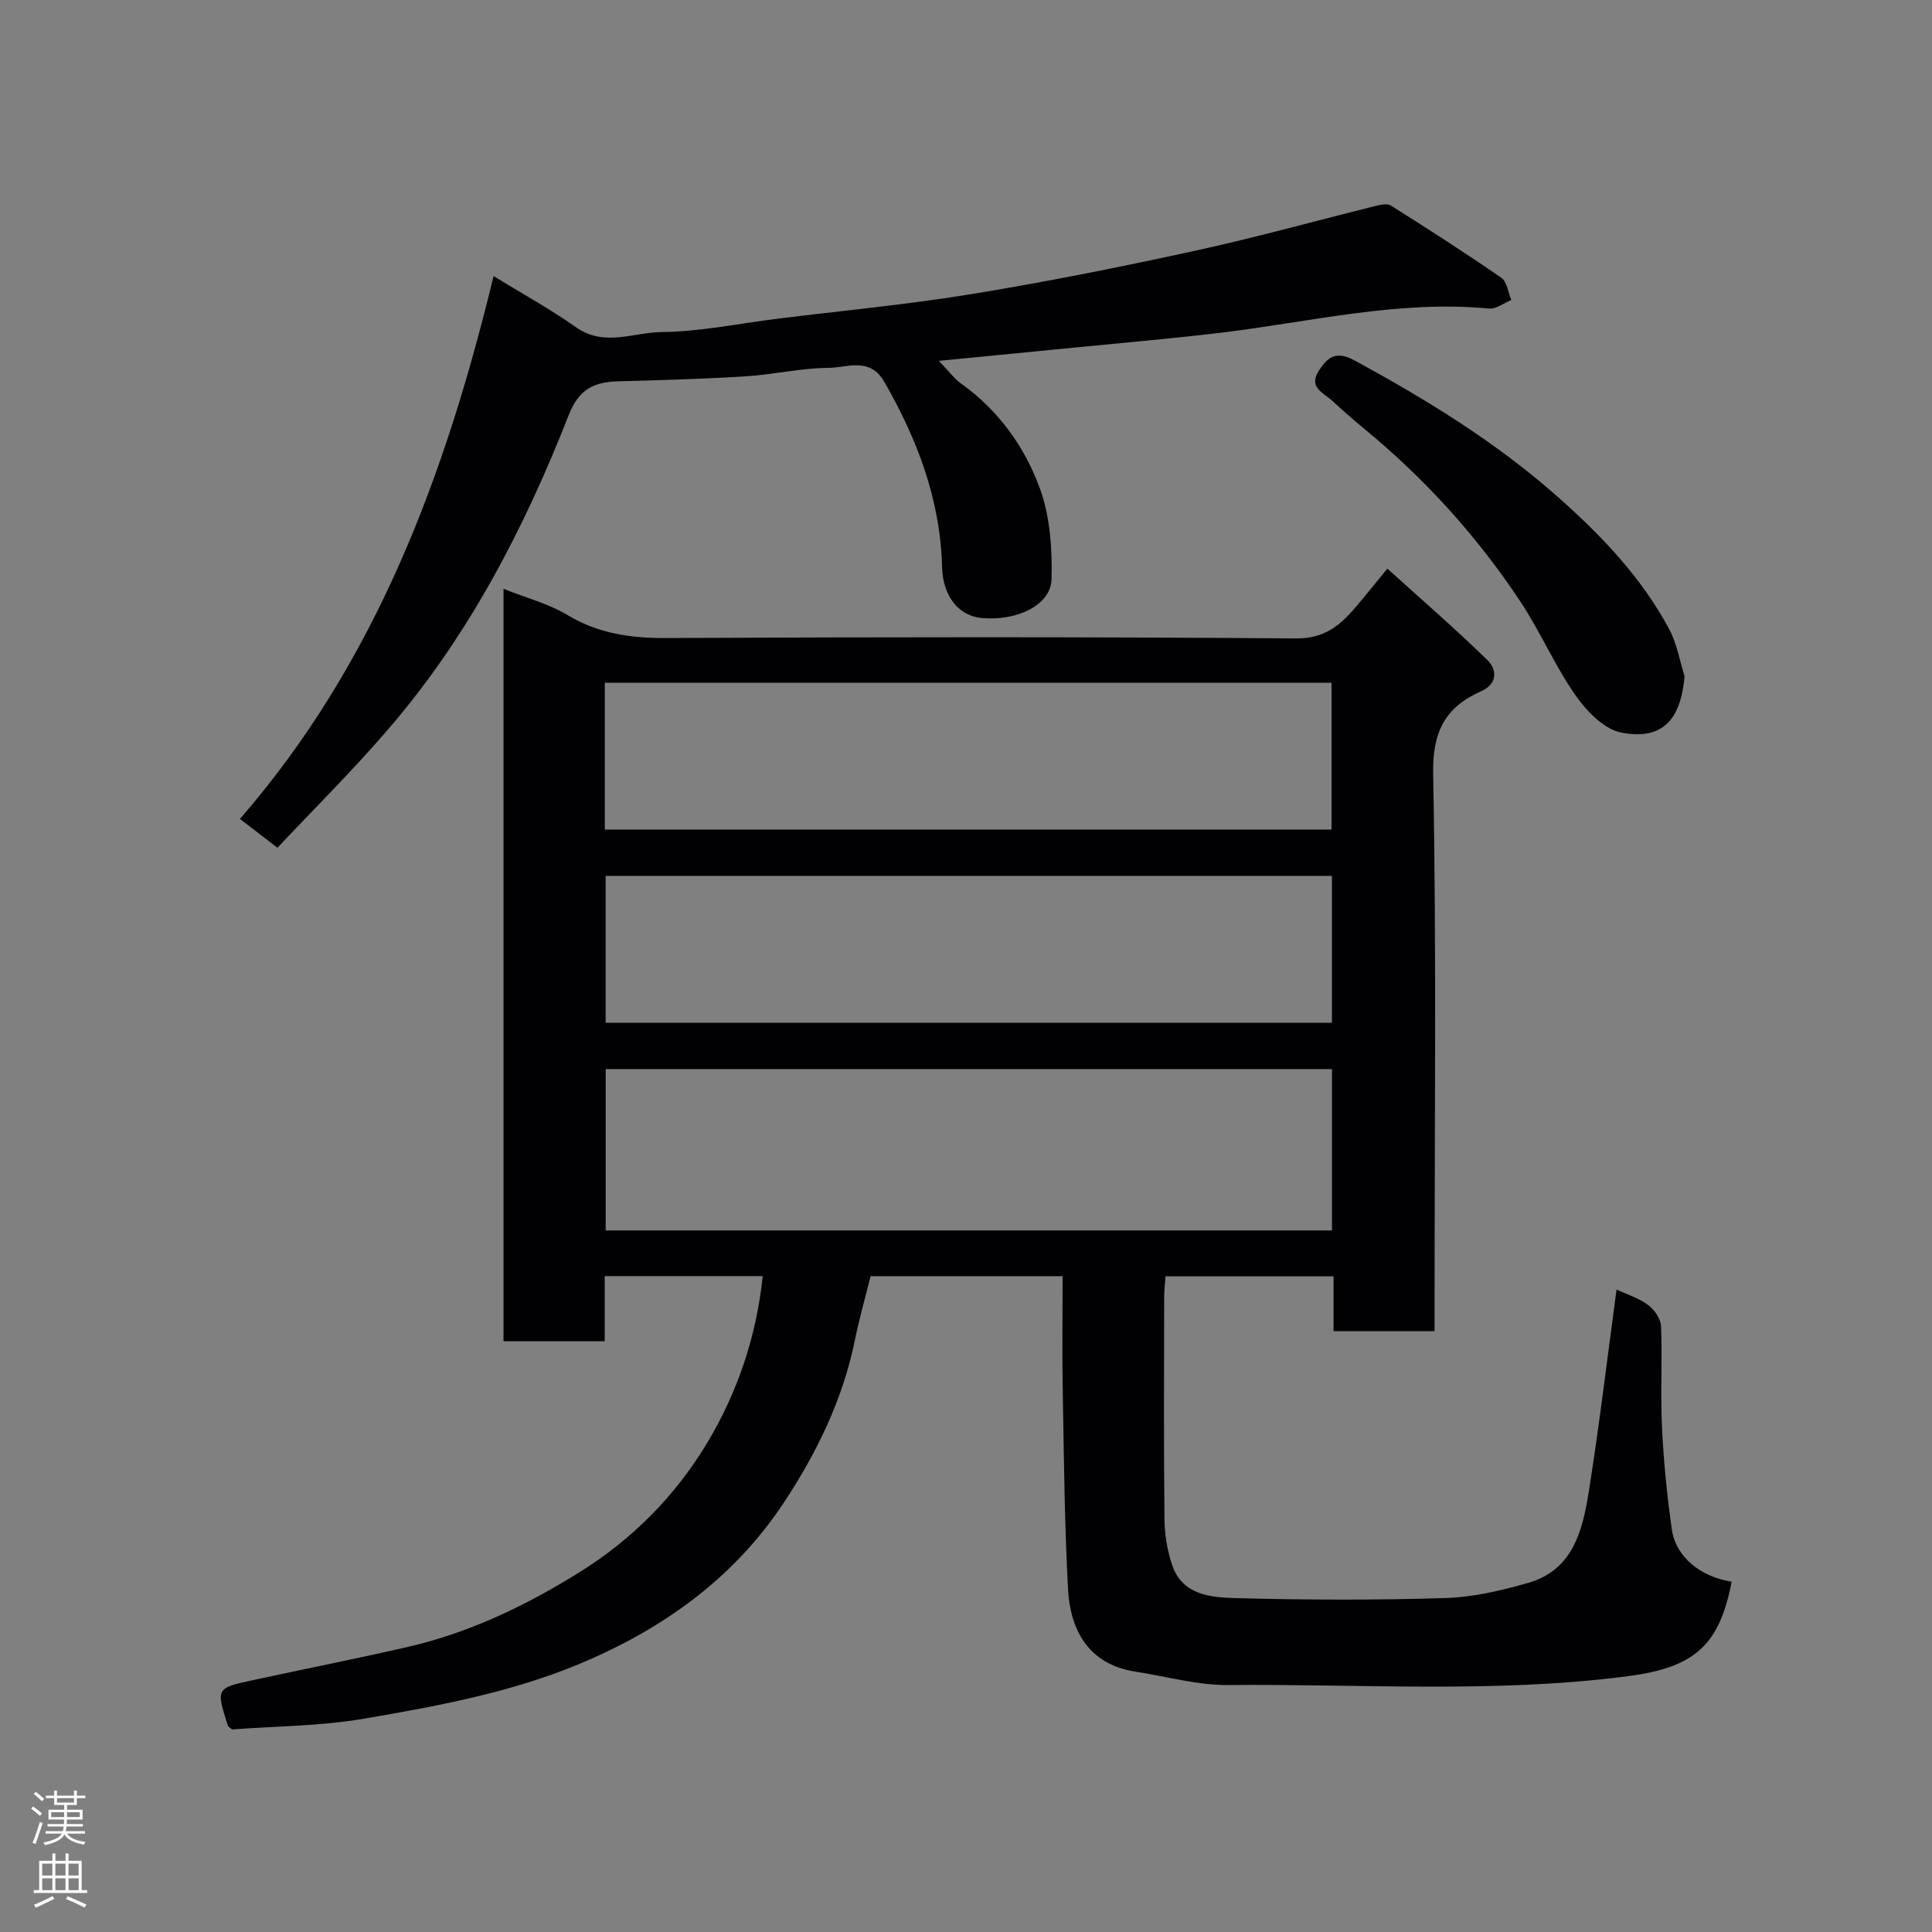 <svg enable-background="new 0 0 400 400" viewBox="0 0 400 400" xmlns="http://www.w3.org/2000/svg"><rect x="0" y="0" width="400" height="400" fill="#808080" stroke="none"/><g fill="#010103"><path d="m220 264.22c-13.49 0-26.43 0-39.75 0-1.08 4.34-2.33 8.69-3.23 13.12-2.5 12.37-7.95 23.54-14.82 33.89-9.81 14.77-23.44 24.95-39.72 32.19-15.12 6.72-31.07 9.66-47.08 12.41-9.04 1.55-18.35 1.55-27.35 2.23-.44-.39-.8-.55-.88-.81-2.45-7.7-2.45-7.74 5.18-9.39 10.66-2.31 21.36-4.42 31.99-6.86 12.82-2.94 24.52-8.56 35.65-15.49 10.94-6.81 19.86-15.85 26.39-26.72 6.26-10.42 10.24-22.02 11.53-34.58-10.91 0-21.54 0-32.71 0v13.48c-7.27 0-13.98 0-20.95 0 0-51.9 0-103.63 0-155.78 4.67 1.87 9.33 3.08 13.3 5.46 6.37 3.81 12.99 4.76 20.28 4.73 43.5-.21 87-.26 130.49.08 5.93.05 9.15-2.71 12.4-6.53 1.91-2.24 3.75-4.55 6.52-7.92 7.19 6.51 14.18 12.54 20.75 18.98 1.95 1.91 2.11 4.86-1.32 6.39-7.47 3.32-10.12 8.39-9.95 17.17.7 36.48.29 72.99.29 109.49v5.85c-6.92 0-13.64 0-20.91 0 0-3.66 0-7.4 0-11.36-11.81 0-23.08 0-34.79 0-.09 1.38-.28 2.81-.28 4.24-.02 15.33-.1 30.67.06 46 .03 3.21.58 6.55 1.61 9.59 2.11 6.16 7.95 6.65 13.04 6.79 14.49.39 29 .44 43.49-.01 5.8-.18 11.67-1.56 17.28-3.18 9.15-2.66 11.14-10.8 12.41-18.73 2.21-13.84 3.85-27.78 5.77-41.96 2.23 1.04 4.64 1.78 6.54 3.2 1.3.97 2.61 2.85 2.67 4.38.28 6.99-.14 14.01.2 20.99.34 7.04 1.04 14.09 2.03 21.07.81 5.69 5.95 9.86 12.39 10.83-2.53 13.21-7.67 17.77-21.51 19.58-27.47 3.58-55.06 1.57-82.6 1.83-6.44.06-12.91-1.78-19.36-2.78-9.85-1.53-13.48-8.83-13.92-17.01-.72-13.25-.84-26.53-1.08-39.79-.17-8.19-.05-16.35-.05-25.07zm55.77-42.88c-50.41 0-100.44 0-150.37 0v33.41h150.37c0-11.18 0-22.11 0-33.41zm-150.55-49.59h150.46c0-10.3 0-20.35 0-30.4-50.34 0-100.37 0-150.46 0zm150.54 9.59c-50.4 0-100.43 0-150.37 0v30.41h150.37c0-10.17 0-20.1 0-30.41z"/><path d="m57.44 175.52c-2.75-2.12-5.06-3.89-7.76-5.97 28.24-32.52 42.54-71.25 52.51-112.39 5.86 3.6 11.69 6.8 17.09 10.61 5.82 4.1 11.88 1.04 17.7.98 7.97-.08 15.93-1.76 23.89-2.75 13.48-1.68 27.04-2.94 40.44-5.14 15.43-2.52 30.78-5.6 46.05-8.93 12.55-2.73 24.94-6.19 37.41-9.28 1.02-.25 2.43-.58 3.17-.11 7.71 4.86 15.39 9.78 22.89 14.97 1.18.82 1.4 3.04 2.07 4.61-1.54.62-3.15 1.9-4.62 1.76-18.85-1.78-37.08 2.8-55.55 5.01-10.1 1.21-20.25 2.08-30.37 3.08-8.93.89-17.86 1.75-27.98 2.74 2.01 2.08 3.14 3.67 4.65 4.74 7.72 5.52 13.12 13.06 16.26 21.66 2.12 5.81 2.58 12.52 2.42 18.79-.14 5.37-7.09 8.7-14.41 8.06-4.73-.41-8.09-4.4-8.25-10.55-.36-13.94-5.1-26.4-11.95-38.33-3.03-5.27-7.67-2.94-11.55-2.92-5.7.03-11.38 1.39-17.1 1.75-8.75.55-17.52.8-26.29 1.03-5.05.14-8.23 1.44-10.43 7.03-9.2 23.47-20.75 45.77-37.36 65.01-7.24 8.43-15.13 16.25-22.93 24.54z"/><path d="m348.77 139.98c-.77 9.11-4.63 13.33-13.11 11.69-3.57-.69-7.19-4.45-9.48-7.73-4.28-6.12-7.25-13.13-11.38-19.36-8.96-13.54-19.79-25.47-32.35-35.81-2.29-1.88-4.51-3.85-6.69-5.85-1.78-1.63-4.93-2.71-2.71-6.16 1.89-2.93 3.61-4.2 7.48-2.09 14.82 8.07 29.1 16.82 41.82 28.05 9.17 8.1 17.52 16.81 23.3 27.66 1.54 2.93 2.1 6.39 3.12 9.6z"/></g><path d="m6.44 374.46.42-.45c.65.47 1.27.95 1.85 1.44l-.45.49c-.65-.56-1.25-1.06-1.82-1.48m.93 7.33-.63-.26c.55-1.36 1.05-2.8 1.52-4.33.19.1.38.19.59.27-.46 1.29-.95 2.73-1.48 4.32m-.38-10.38.44-.42c.43.34 1.01.82 1.74 1.44l-.49.49c-.53-.51-1.09-1.01-1.69-1.51m2.5.35h1.72v-1.04h.59v1.04h3.52v-1.04h.59v1.04h1.75v.53h-1.75v1.42h-2.03v.97h3.22v2.03h-3.24c0 .35-.01.66-.03.93h3.32v.53h-3.37c-.03.27-.08.58-.15.94h3.96v.53h-3.71c.67.92 1.93 1.48 3.79 1.68-.13.24-.23.44-.29.59-2.13-.38-3.48-1.08-4.04-2.12-.43.97-1.77 1.72-4.03 2.23-.09-.19-.2-.37-.33-.55 2.1-.42 3.37-1.03 3.81-1.83h-3.36v-.53h3.58c.08-.29.13-.61.16-.94h-3.33v-.53h3.39c.02-.27.04-.58.04-.93h-3.23v-2.03h3.25v-.97h-2.07v-1.42h-1.73zm1.12 3.44v1h2.65c.01-.3.02-.44.01-.4v-.25-.35zm1.19-2h3.52v-.91h-3.52zm4.71 2h-2.63v.59c0 .16-.01.28-.01.4h2.64z" fill="#fcfafa"/><path d="m13.56 383.74h.63v1.52h2.72v6.07h1.13v.6h-11.06v-.6h1.13v-6.07h2.73v-1.52h.63v1.52h2.1v-1.52zm-2.69 8.83.38.56c-1.24.63-2.53 1.25-3.85 1.85-.1-.21-.21-.42-.34-.63 1.36-.55 2.63-1.15 3.81-1.78m-2.13-4.27h2.1v-2.45h-2.1zm0 3.04h2.1v-2.46h-2.1zm2.72-3.04h2.1v-2.45h-2.1zm0 3.04h2.1v-2.46h-2.1zm6.07 3.6c-1.41-.71-2.7-1.3-3.86-1.78l.35-.56c1.45.62 2.75 1.19 3.88 1.72zm-1.25-9.09h-2.1v2.45h2.1zm-2.09 5.49h2.1v-2.46h-2.1z" fill="#fcfafa"/></svg>